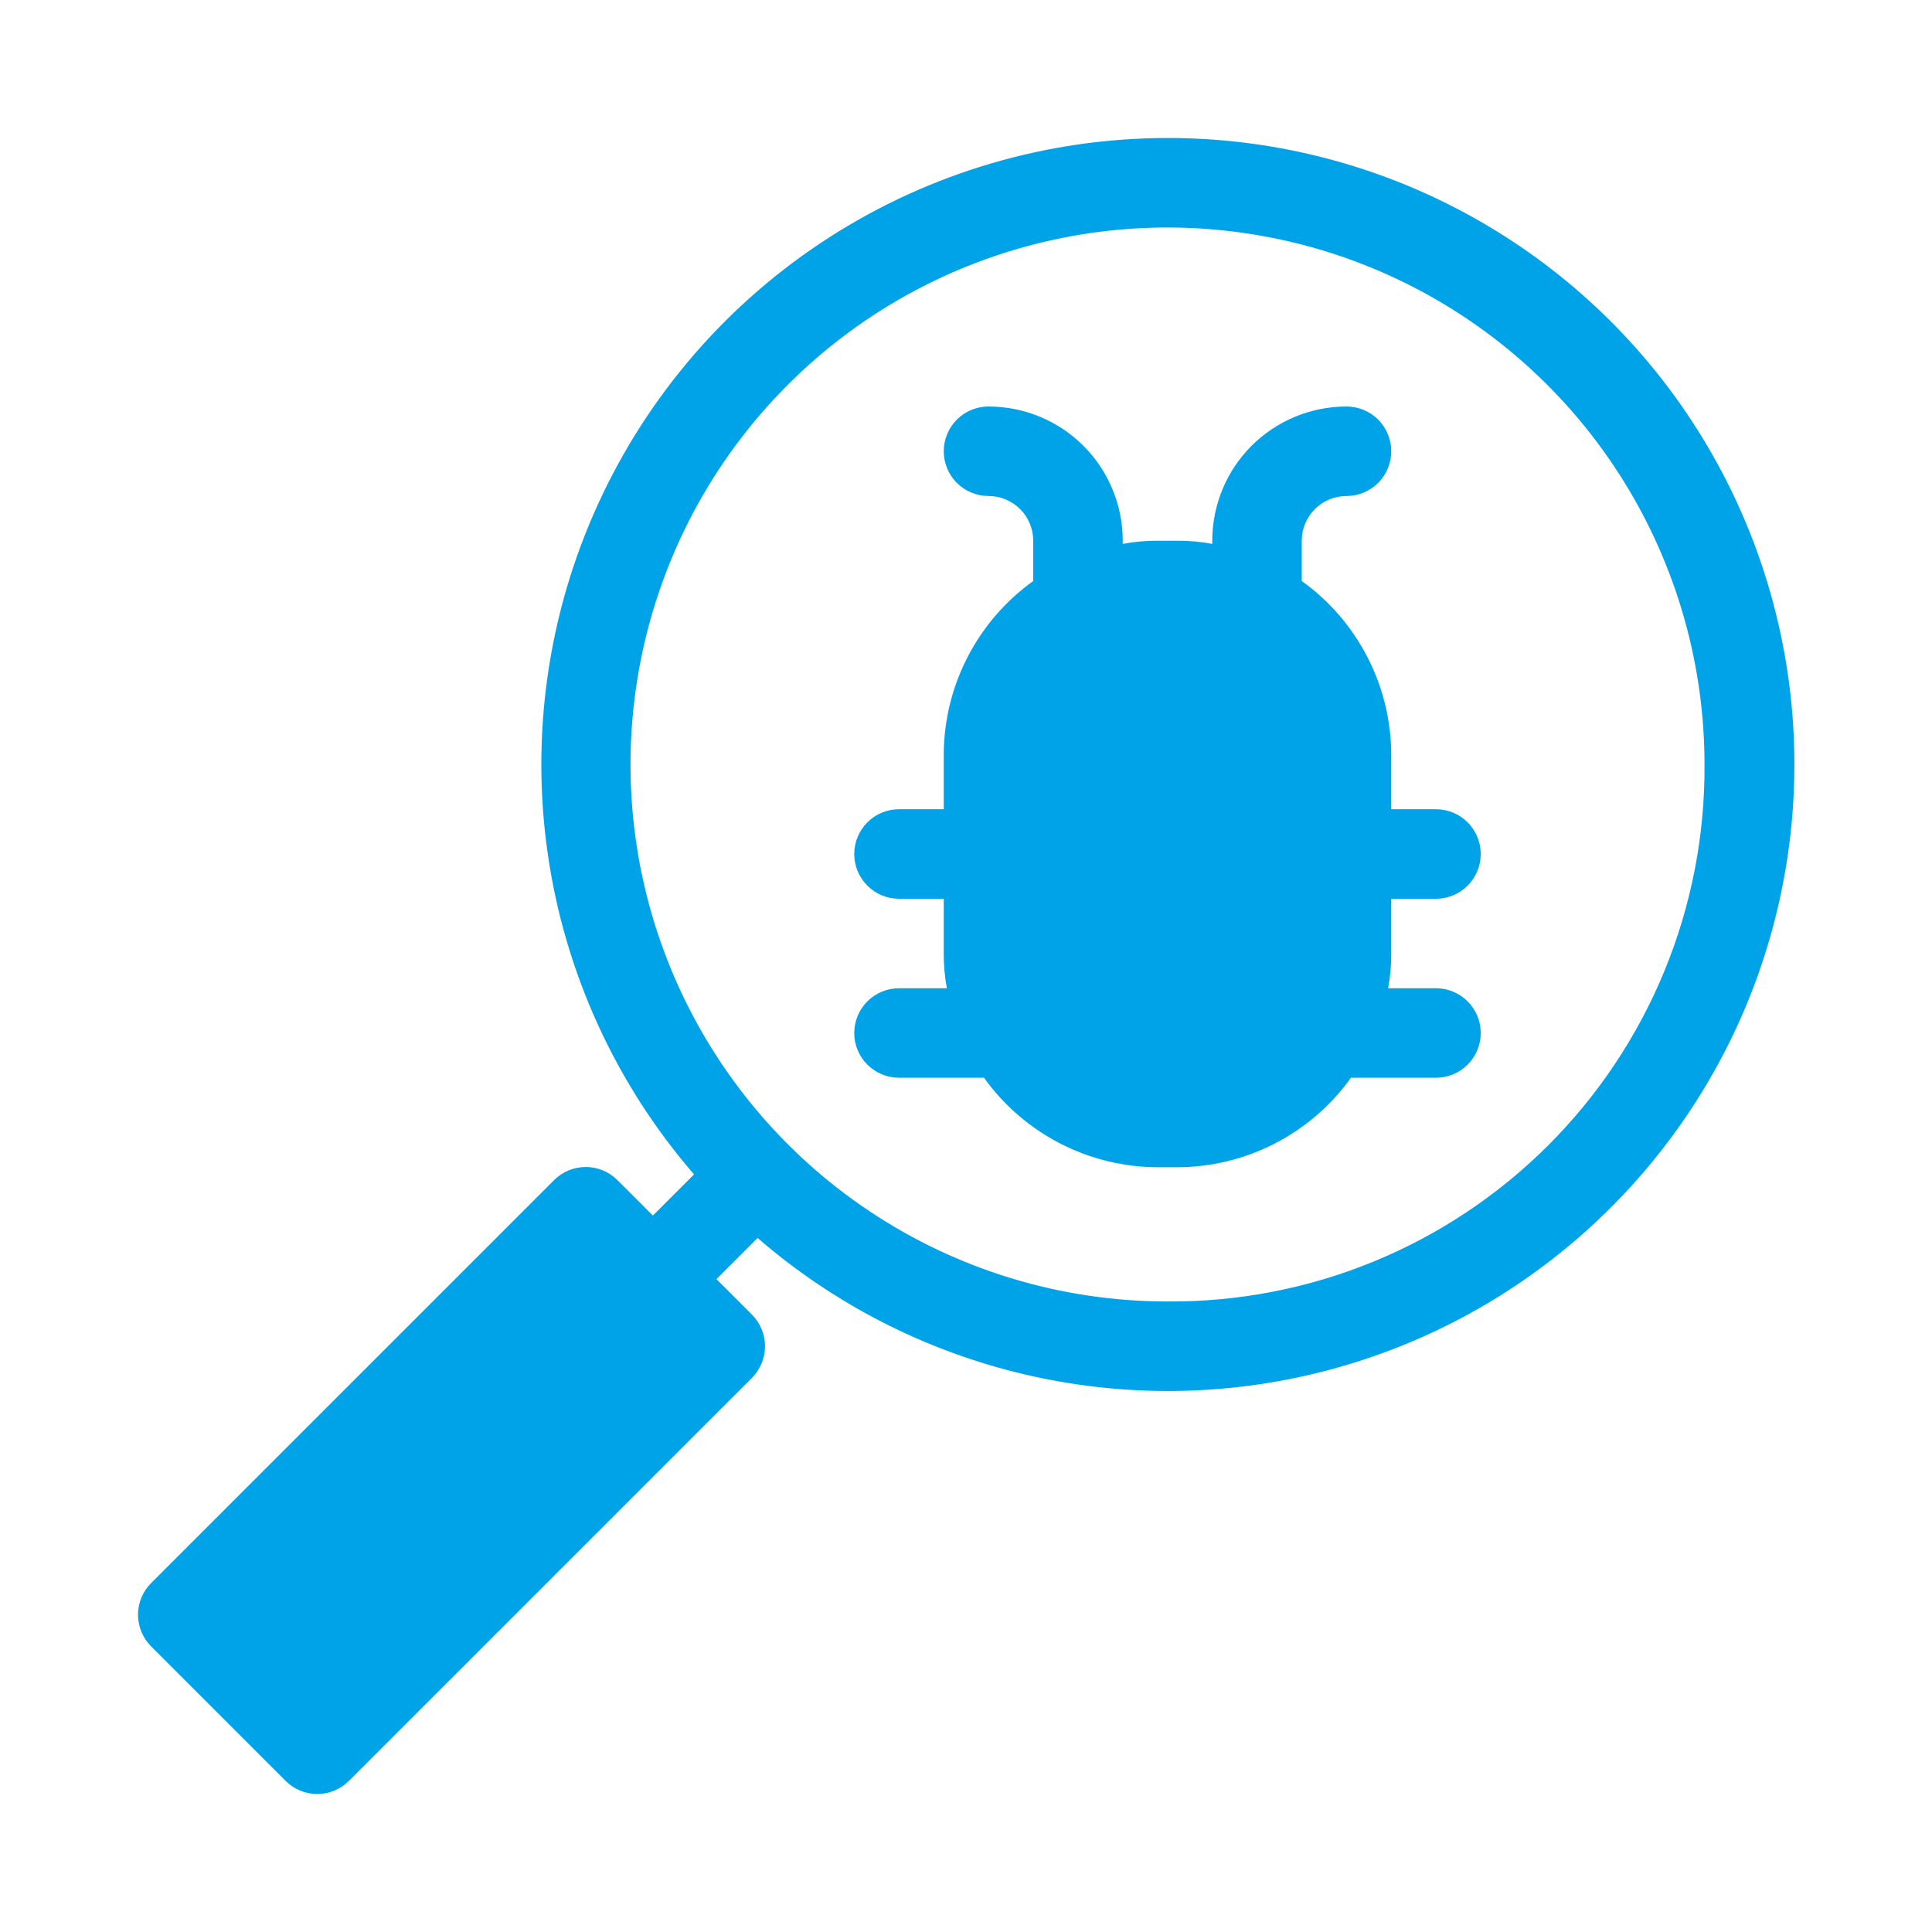 <svg width="56" height="56" viewBox="0 0 56 56" fill="none" xmlns="http://www.w3.org/2000/svg">
<path d="M40.326 26.051H41.623C41.967 26.051 42.297 25.914 42.54 25.671C42.783 25.427 42.92 25.098 42.92 24.753C42.92 24.41 42.783 24.08 42.54 23.836C42.297 23.593 41.967 23.456 41.623 23.456H40.326V21.887C40.325 20.9 40.09 19.928 39.638 19.051C39.187 18.173 38.534 17.416 37.732 16.841V15.674C37.732 15.33 37.868 15 38.112 14.757C38.355 14.513 38.685 14.377 39.029 14.377C39.373 14.377 39.703 14.24 39.946 13.997C40.189 13.754 40.326 13.424 40.326 13.08C40.326 12.736 40.189 12.406 39.946 12.162C39.703 11.919 39.373 11.783 39.029 11.783C37.997 11.783 37.007 12.193 36.277 12.922C35.547 13.652 35.138 14.642 35.138 15.674V15.765C34.8 15.701 34.456 15.671 34.113 15.674H33.568C33.224 15.671 32.881 15.701 32.543 15.765V15.674C32.543 14.642 32.133 13.652 31.404 12.922C30.674 12.193 29.684 11.783 28.652 11.783C28.308 11.783 27.978 11.919 27.735 12.162C27.492 12.406 27.355 12.736 27.355 13.08C27.355 13.424 27.492 13.754 27.735 13.997C27.978 14.24 28.308 14.377 28.652 14.377C28.996 14.377 29.326 14.513 29.569 14.757C29.812 15 29.949 15.33 29.949 15.674V16.841C29.147 17.416 28.494 18.173 28.043 19.051C27.591 19.928 27.356 20.9 27.355 21.887V23.456H26.058C25.714 23.456 25.384 23.593 25.141 23.836C24.897 24.08 24.761 24.41 24.761 24.753C24.761 25.098 24.897 25.427 25.141 25.671C25.384 25.914 25.714 26.051 26.058 26.051H27.355V27.62C27.352 27.964 27.382 28.307 27.446 28.645H26.058C25.714 28.645 25.384 28.782 25.141 29.025C24.897 29.268 24.761 29.598 24.761 29.942C24.761 30.286 24.897 30.616 25.141 30.859C25.384 31.102 25.714 31.239 26.058 31.239H28.522C29.097 32.041 29.854 32.694 30.732 33.146C31.609 33.597 32.581 33.833 33.568 33.833H34.113C35.099 33.833 36.072 33.597 36.949 33.146C37.827 32.694 38.584 32.041 39.158 31.239H41.623C41.967 31.239 42.297 31.102 42.54 30.859C42.783 30.616 42.92 30.286 42.92 29.942C42.92 29.598 42.783 29.268 42.54 29.025C42.297 28.782 41.967 28.645 41.623 28.645H40.235C40.299 28.307 40.329 27.964 40.326 27.62V26.051Z" fill="#01A3E8"/>
<path d="M33.841 4C30.361 4.002 26.956 5.003 24.029 6.885C21.103 8.766 18.779 11.449 17.333 14.614C15.887 17.778 15.381 21.292 15.875 24.736C16.368 28.18 17.841 31.41 20.117 34.041L18.924 35.234L17.899 34.209C17.779 34.088 17.635 33.991 17.477 33.925C17.319 33.859 17.15 33.826 16.979 33.826C16.807 33.826 16.638 33.859 16.48 33.925C16.322 33.991 16.178 34.088 16.058 34.209L4.384 45.883C4.262 46.004 4.166 46.147 4.1 46.305C4.034 46.463 4 46.633 4 46.804C4 46.975 4.034 47.145 4.1 47.303C4.166 47.461 4.262 47.605 4.384 47.725L8.275 51.616C8.396 51.738 8.539 51.834 8.697 51.9C8.855 51.966 9.025 52 9.196 52C9.367 52 9.537 51.966 9.695 51.9C9.853 51.834 9.996 51.738 10.117 51.616L21.791 39.943C21.912 39.822 22.009 39.678 22.075 39.52C22.14 39.362 22.174 39.193 22.174 39.022C22.174 38.85 22.14 38.681 22.075 38.523C22.009 38.365 21.912 38.221 21.791 38.101L20.766 37.076L21.959 35.883C24.175 37.803 26.823 39.158 29.676 39.832C32.53 40.506 35.504 40.48 38.345 39.754C41.186 39.029 43.809 37.626 45.989 35.666C48.17 33.707 49.844 31.248 50.868 28.501C51.892 25.753 52.235 22.799 51.869 19.89C51.502 16.981 50.437 14.204 48.764 11.796C47.09 9.388 44.859 7.422 42.26 6.064C39.661 4.706 36.773 3.998 33.841 4ZM33.841 37.724C30.762 37.724 27.753 36.812 25.193 35.101C22.634 33.391 20.639 30.96 19.46 28.116C18.282 25.272 17.974 22.142 18.575 19.123C19.175 16.103 20.658 13.33 22.834 11.153C25.011 8.976 27.785 7.494 30.804 6.893C33.823 6.293 36.953 6.601 39.797 7.779C42.641 8.957 45.072 10.952 46.783 13.512C48.493 16.072 49.406 19.081 49.406 22.159C49.42 24.207 49.026 26.237 48.249 28.132C47.472 30.027 46.326 31.748 44.878 33.196C43.429 34.644 41.708 35.79 39.813 36.568C37.919 37.345 35.889 37.738 33.841 37.724Z" fill="#01A3E8"/>
</svg>
